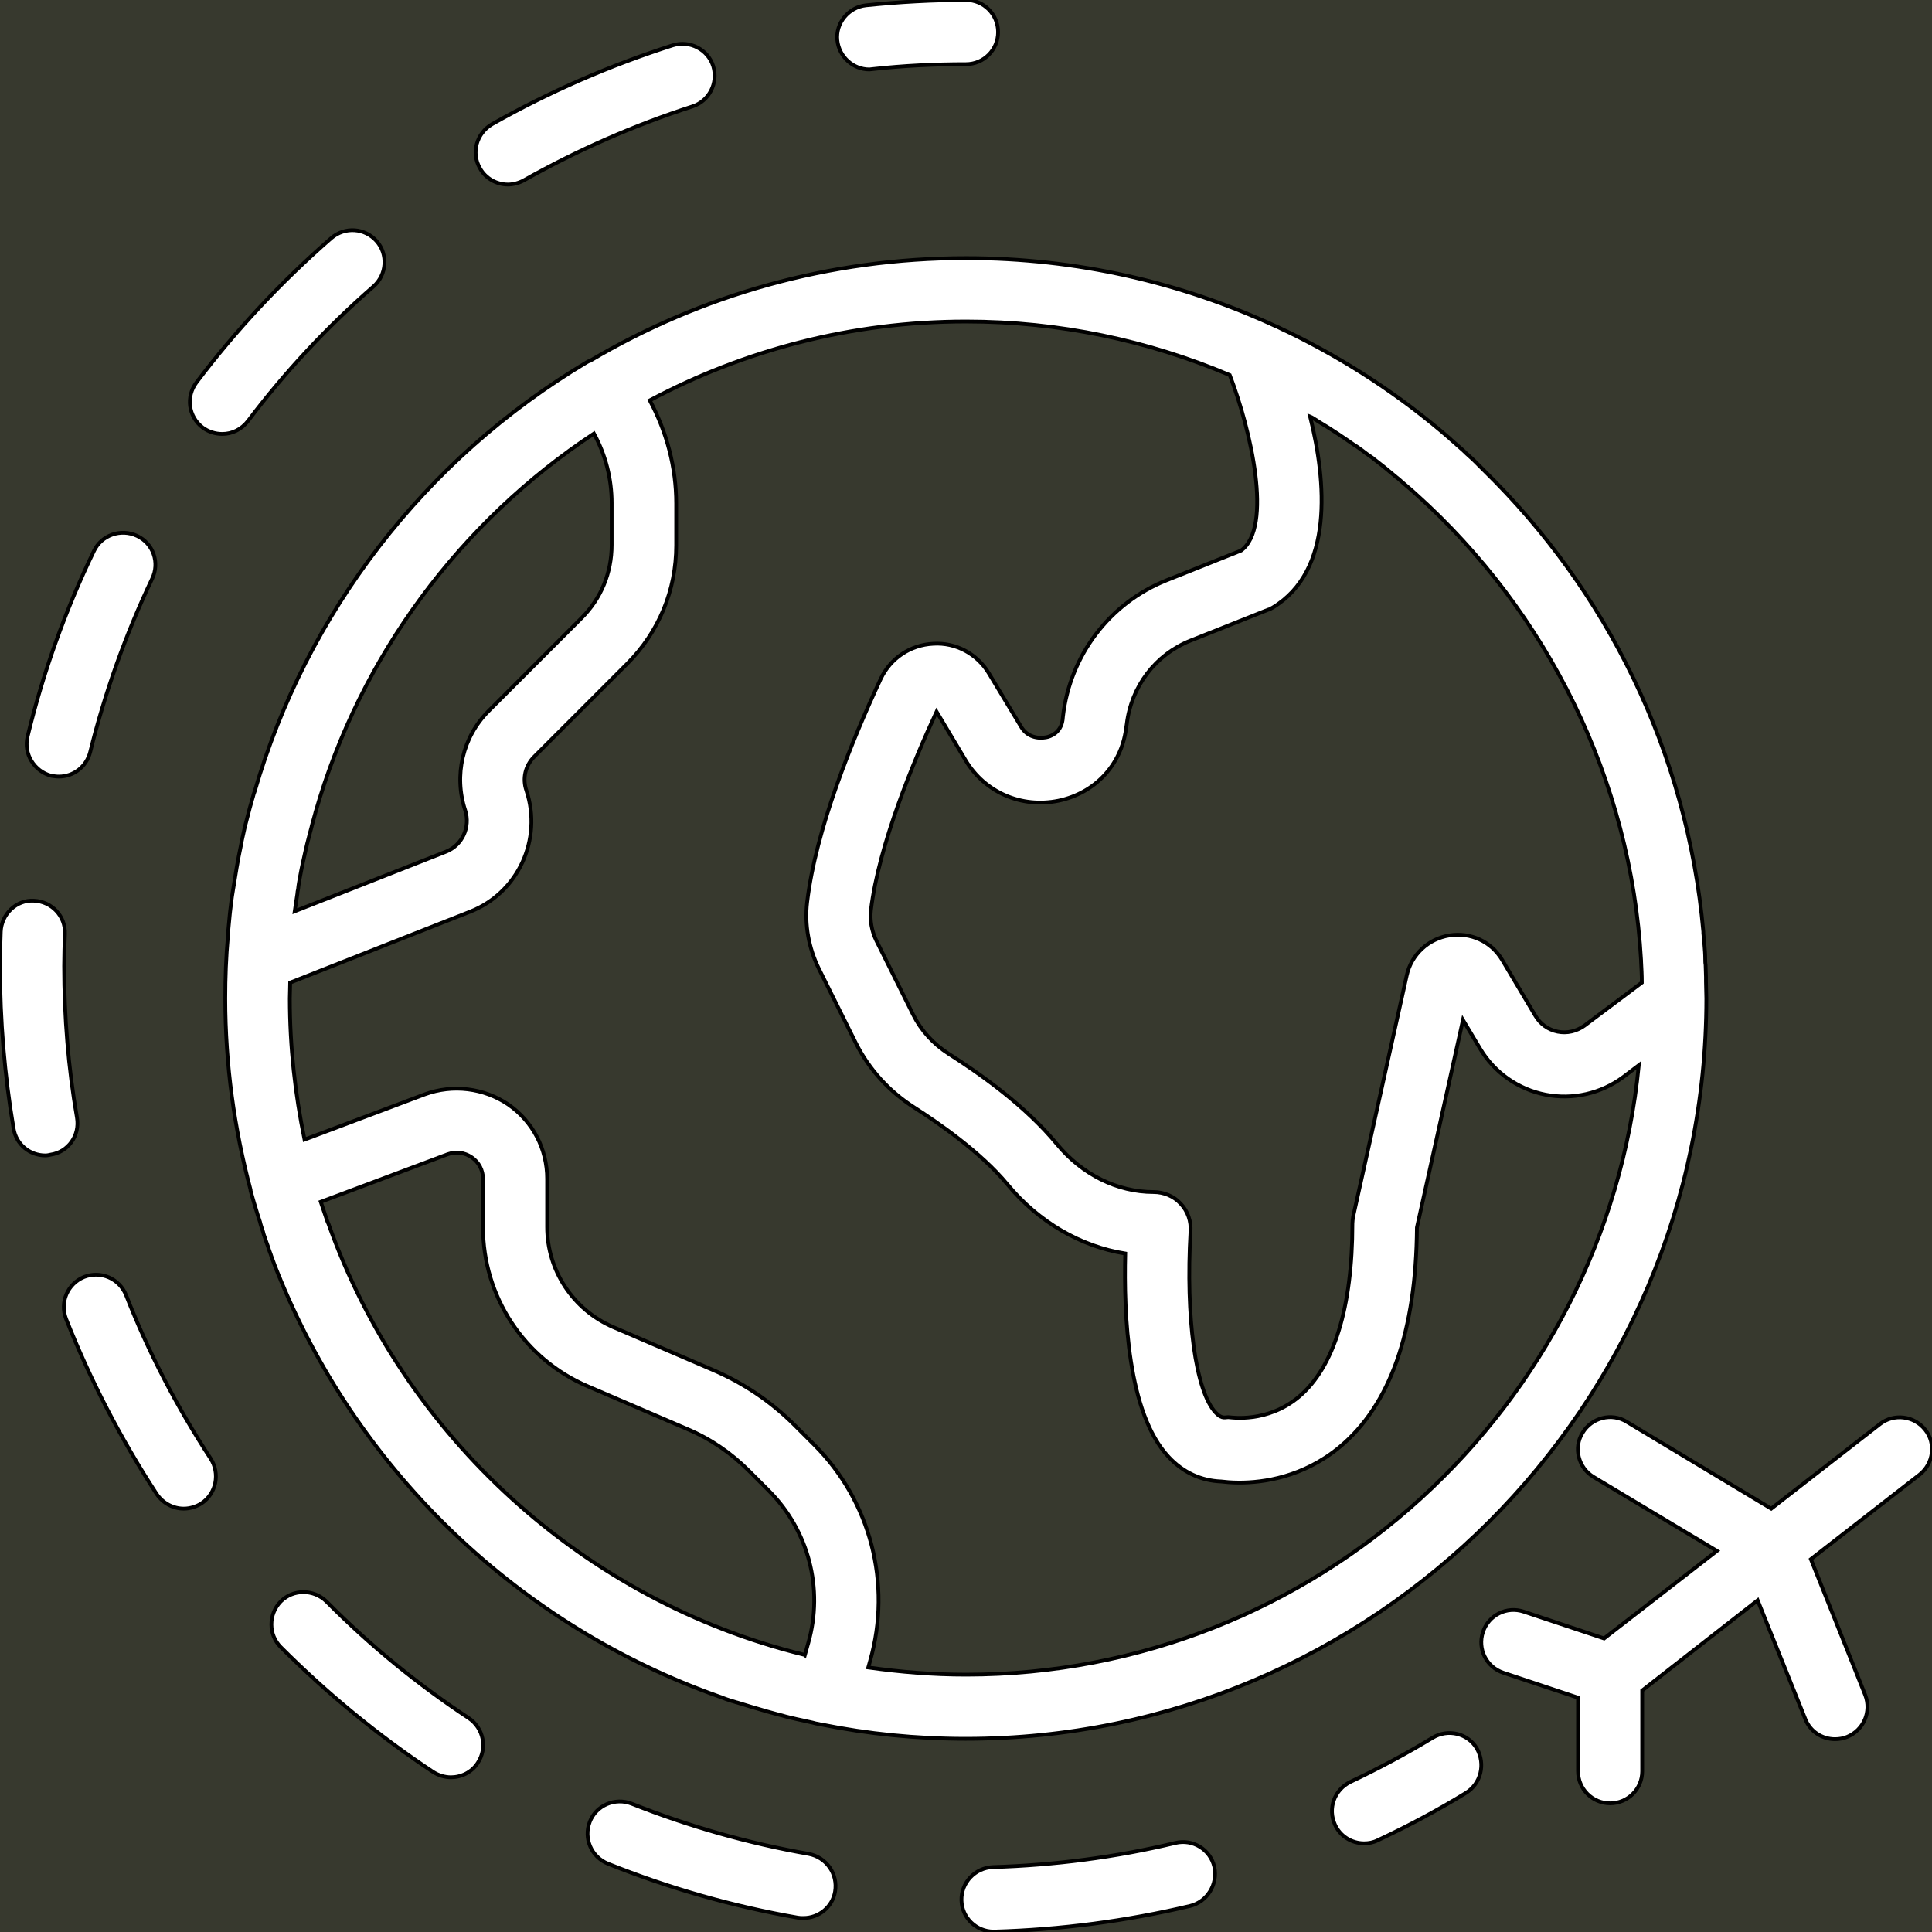 <?xml version="1.0" encoding="utf-8"?>
<!-- Generator: Adobe Illustrator 21.0.2, SVG Export Plug-In . SVG Version: 6.00 Build 0)  -->
<svg version="1.1" id="Layer_2" xmlns="http://www.w3.org/2000/svg" xmlns:xlink="http://www.w3.org/1999/xlink" x="0px" y="0px"
	 viewBox="0 0 512 512" style="enable-background:new 0 0 512 512;" xml:space="preserve">
<style type="text/css">
	.st0{fill:#37392E;stroke:#000000;stroke-miterlimit:10;}
</style>
<g id="Capa_1">
	<g>
		<path class="st0" d="M213,438.5c0.1,0,0.2,0,0.3,0.1l0.9-3.2c4.1-14.4,0.1-29.8-10.5-40.4l-5.2-5.2c-4.7-4.7-10.2-8.5-16.4-11.1
			l-26.3-11.3c-16.9-7.2-27.8-23.8-27.8-42.2v-12.8c0-2.3-1.1-4.4-3-5.7c-1.9-1.3-4.2-1.6-6.4-0.8l-33.6,12.6
			c0.6,1.8,1.2,3.5,1.8,5.3c0.1,0.1,0.1,0.3,0.2,0.4C107,380.7,154.8,424.2,213,438.5z"/>
		<path class="st0" d="M179.2,133.4v11.1c0,11.9-4.6,23-13,31.4l-24.6,24.6c-2.4,2.4-3.2,5.8-2.1,9c4.3,13-2.2,27.1-14.9,32.1
			l-47.7,18.8c0,1.4-0.1,2.8-0.1,4.2c0,12.8,1.4,25.3,3.9,37.4l31.9-12c7.4-2.7,15.6-1.7,22.1,2.7c6.5,4.5,10.3,11.8,10.3,19.7v12.8
			c0,11.5,6.9,21.9,17.5,26.5l26.3,11.3c8.2,3.5,15.5,8.4,21.8,14.7l5.2,5.2c14.9,14.9,20.6,36.8,14.8,57.2l-0.5,1.8
			c8.5,1.2,17.1,1.9,25.9,1.9c92.8,0,169.4-70.9,178.3-161.5l-4.1,3.1c-5.9,4.4-13.4,6.1-20.6,4.7c-7.2-1.4-13.5-5.8-17.3-12.1
			l-4.6-7.7l-12.2,55c-0.2,27.5-7.1,47.1-20.5,58.2c-9.7,8-20.2,9.4-26.6,9.4c-2.2,0-3.9-0.2-4.8-0.3c-5.3-0.2-10.1-2.4-13.9-6.5
			c-10.9-11.6-11.9-37.9-11.5-53.9c-11.9-1.9-23-8.4-31.2-18.3c-7.2-8.7-18.6-16.5-24.7-20.4c-6.6-4.2-12-10.1-15.5-17.1l-9.8-19.7
			c-2.7-5.5-3.8-11.6-3.1-17.6c2.3-19.4,11.9-42.9,19.5-59.2c2.6-5.5,7.9-9,13.9-9.3c6-0.4,11.7,2.7,14.8,7.9l8.5,14.1
			c1.6,2.7,4.4,3.2,6.6,2.8c1.2-0.2,3.9-1.2,4.4-4.6l0.1-1c1.9-16.2,12.4-30,27.4-36l19.8-7.9c8.5-6.2,2.6-31.9-3-46.5
			c-21.5-9.1-45.1-14.2-69.9-14.2c-30.3,0-58.8,7.6-83.8,20.9C176.7,114.5,179.2,123.9,179.2,133.4z"/>
		<path class="st0" d="M118.2,225.7c4.3-1.7,6.5-6.5,5.1-10.9c-3.1-9.3-0.7-19.5,6.2-26.4l24.6-24.6c5.2-5.2,8-12,8-19.4v-11.1
			c0-6.4-1.6-12.7-4.7-18.4c-35.3,23.3-61.9,58.8-73.8,100.4c0,0.1-0.1,0.3-0.1,0.4c-0.3,1.2-0.7,2.4-1,3.7
			c-0.1,0.4-0.2,0.7-0.3,1.1c-0.3,1-0.5,2.1-0.8,3.1c-0.1,0.6-0.3,1.1-0.4,1.7c-0.2,0.9-0.4,1.8-0.6,2.7c-0.2,0.8-0.3,1.5-0.5,2.3
			c-0.1,0.7-0.3,1.4-0.4,2.1c-0.2,1.1-0.4,2.1-0.5,3.2c-0.1,0.4-0.2,0.9-0.2,1.3c-0.2,1.5-0.5,3.1-0.7,4.6L118.2,225.7z"/>
		<path class="st0" d="M322.2,374.4c1.8,1.9,2.6,1,3.7,1.2c0.3,0,10,1.6,18.4-5.5c9.2-7.8,14.1-23.6,14.1-45.8
			c0-0.6,0.1-1.2,0.2-1.9l14.2-63.9c1.2-5.5,5.7-9.7,11.3-10.6c5.6-0.9,11.1,1.6,14,6.5l8.8,14.8c1.3,2.2,3.4,3.7,5.9,4.2
			c2.5,0.5,5-0.1,7.1-1.6l15.2-11.4c0,0,0-0.1,0-0.1c0-1.9-0.1-3.8-0.2-5.6c0-0.1,0-0.1,0-0.2c-2.7-47.8-24.7-92.2-59.7-123.6
			c-0.3-0.3-0.7-0.6-1-0.9c-0.9-0.8-1.9-1.6-2.8-2.4c-0.4-0.4-0.9-0.8-1.3-1.1c-1.2-1-2.3-1.9-3.5-2.9c-0.8-0.6-1.5-1.2-2.3-1.8
			c-0.5-0.4-1-0.8-1.5-1.1c-0.9-0.6-1.7-1.3-2.6-1.9c-0.4-0.3-0.8-0.6-1.2-0.8c-3-2.1-6.1-4.2-9.3-6.1c-0.4-0.2-0.7-0.5-1.1-0.7
			c-0.5-0.3-0.9-0.6-1.4-0.8c4.3,17.3,6.3,40.8-9.9,50.6c-0.4,0.2-0.8,0.5-1.3,0.6l-20.6,8.2c-9.2,3.7-15.6,12.1-16.8,22.1l-0.2,1.3
			c-1.3,9.6-8.3,17-17.9,19c-9.8,2-19.5-2.2-24.6-10.7l-7.7-12.9c-5.9,12.7-15.3,35.2-17.4,52.6c-0.3,2.7,0.2,5.5,1.4,8l9.8,19.7
			c2.1,4.2,5.3,7.7,9.3,10.3c8.5,5.4,20.5,13.9,28.8,24c6.7,8.1,16,12.7,25.6,12.7c2.7,0,5.4,1.1,7.2,3.1c1.9,2,2.8,4.7,2.6,7.4
			C314.2,349,316.8,368.8,322.2,374.4z"/>
		<path class="st0" d="M-72-34v709h648V-34H-72z M229.5,1.4C238.3,0.5,247.2,0,256,0c4.7,0,8.5,3.8,8.5,8.5s-3.8,8.5-8.5,8.5
			c-8.3,0-16.6,0.4-24.7,1.3c-0.3,0-0.6,0.1-0.9,0.1c-4.3,0-8-3.3-8.5-7.7C221.4,6.1,224.9,1.9,229.5,1.4z M130.4,32.9
			c15.2-8.6,31.3-15.6,47.9-20.9c4.5-1.4,9.3,1.1,10.7,5.5c1.4,4.5-1.1,9.3-5.5,10.7C168,33.2,153,39.8,138.8,47.8
			c-1.3,0.7-2.8,1.1-4.2,1.1c-3,0-5.9-1.6-7.4-4.3C124.8,40.5,126.3,35.3,130.4,32.9z M7.3,195.2c4.1-16.9,10-33.5,17.6-49.2
			c2-4.2,7.1-6,11.4-4c4.3,2,6.1,7.1,4,11.4c-7,14.7-12.5,30.1-16.4,45.9c-1,3.9-4.4,6.5-8.3,6.5c-0.7,0-1.3-0.1-2-0.2
			C9,204.4,6.2,199.7,7.3,195.2z M12,306.2c-4.1,0-7.7-2.9-8.4-7.1C1.2,284.9,0,270.5,0,256c0-3.1,0.1-6.1,0.2-9.1
			c0.2-4.7,4.2-8.5,8.8-8.2c4.7,0.2,8.4,4.1,8.2,8.8c-0.1,2.8-0.2,5.7-0.2,8.5c0,13.5,1.1,27,3.4,40.2c0.8,4.7-2.3,9.1-7,9.8
			C13,306.1,12.5,306.2,12,306.2z M53.4,398.4c-1.4,0.9-3.1,1.4-4.7,1.4c-2.8,0-5.5-1.4-7.2-3.9c-9.5-14.6-17.6-30.2-24-46.4
			c-1.7-4.4,0.4-9.3,4.8-11.1c4.4-1.7,9.3,0.4,11.1,4.8c5.9,15.1,13.5,29.7,22.4,43.3C58.4,390.5,57.3,395.8,53.4,398.4z
			 M53.7,113.3c-3.8-2.9-4.5-8.2-1.6-12c10.5-13.9,22.5-26.7,35.7-38.2c3.6-3.1,8.9-2.7,12,0.8c3.1,3.5,2.7,8.9-0.8,12
			c-12.3,10.7-23.5,22.7-33.3,35.7c-1.7,2.2-4.2,3.4-6.8,3.4C57,115,55.2,114.4,53.7,113.3z M59.7,264.6c0-5.5,0.2-11,0.7-16.5
			c0-0.2,0-0.3,0-0.5c0.2-1.8,0.3-3.5,0.5-5.3c0-0.3,0.1-0.6,0.1-0.9c0.2-1.7,0.4-3.5,0.7-5.2c0-0.2,0.1-0.4,0.1-0.6
			c0.6-3.8,1.2-7.6,2-11.3c0.1-0.5,0.2-1.1,0.3-1.6c0.3-1.2,0.5-2.4,0.8-3.6c0.2-0.8,0.4-1.6,0.6-2.3c0.2-0.9,0.5-1.8,0.7-2.7
			c0.3-0.9,0.5-1.9,0.8-2.8c0.1-0.5,0.3-1.1,0.5-1.6c13.7-47.1,44.8-87.9,88-113.7c0.3-0.2,0.6-0.3,0.9-0.4
			c29.2-17.3,63.3-27.2,99.6-27.2c29.4,0,57.2,6.5,82.2,18.1c0,0,0.1,0,0.1,0c0.6,0.3,1.2,0.6,1.8,0.9c0.4,0.2,0.7,0.3,1.1,0.5
			c15.7,7.6,30.1,17.1,43,28.3c0.1,0.1,0.2,0.2,0.3,0.3c1.1,1,2.2,1.9,3.3,2.9c0.1,0.1,0.1,0.1,0.2,0.2c0.9,0.9,1.9,1.7,2.8,2.6
			c0.6,0.6,1.2,1.2,1.8,1.8c0.2,0.2,0.5,0.5,0.7,0.7c32.4,31.7,53.8,74.5,58.1,122.2c0,0.1,0,0.3,0,0.4c0.1,1.1,0.2,2.2,0.3,3.2
			c0.1,1.2,0.2,2.4,0.2,3.7c0,0.5,0,1,0.1,1.5c0,1.1,0.1,2.2,0.1,3.2c0,0.4,0,0.8,0,1.2c0,1.5,0.1,3,0.1,4.5c0,0,0,0,0,0
			c0,108.2-88.1,196.2-196.3,196.2c-13.1,0-25.9-1.3-38.3-3.8c0,0-0.1,0-0.1,0c-0.1,0-0.3-0.1-0.4-0.1c-0.6-0.1-1.2-0.2-1.8-0.4
			c-0.9-0.2-1.8-0.4-2.7-0.6c-0.5-0.1-1-0.2-1.4-0.3c-1.3-0.3-2.7-0.6-4-1c-0.4-0.1-0.8-0.2-1.2-0.3c-1-0.3-1.9-0.5-2.9-0.8
			c-0.6-0.2-1.1-0.3-1.7-0.5c-0.8-0.2-1.6-0.5-2.4-0.7c-1.2-0.4-2.4-0.7-3.6-1.1c-0.5-0.1-0.9-0.3-1.4-0.4c-0.9-0.3-1.9-0.6-2.8-1
			c-0.2-0.1-0.4-0.1-0.6-0.2c-52.6-18.6-95-59-116.2-110.3c-0.2-0.6-0.5-1.1-0.7-1.7c-0.3-0.7-0.5-1.3-0.8-2c-0.3-0.9-0.7-1.8-1-2.7
			c-0.2-0.7-0.5-1.3-0.7-2c-0.3-1-0.7-1.9-1-2.9c-0.2-0.5-0.4-1.1-0.5-1.6c-0.3-0.9-0.6-1.7-0.8-2.6c-0.2-0.5-0.3-1-0.5-1.5
			c-0.4-1.2-0.7-2.4-1.1-3.6c-0.2-0.7-0.4-1.4-0.6-2.1c-0.1-0.4-0.2-0.8-0.3-1.1c0-0.1,0-0.1,0-0.2
			C62.1,299.2,59.7,282.2,59.7,264.6z M126.6,467.2c-1.6,2.5-4.4,3.8-7.1,3.8c-1.6,0-3.3-0.5-4.7-1.4c-14.5-9.6-28.1-20.8-40.4-33.1
			c-3.3-3.3-3.3-8.7,0-12.1c3.3-3.3,8.7-3.3,12.1,0c11.5,11.6,24.2,22,37.7,30.9C128.2,458,129.2,463.3,126.6,467.2z M221.3,501.3
			c-0.7,4.1-4.3,7-8.4,7c-0.5,0-1,0-1.5-0.1c-17.2-3-34.1-7.8-50.3-14.3c-4.4-1.8-6.5-6.7-4.8-11.1c1.7-4.4,6.7-6.5,11.1-4.8
			c15.1,6,30.9,10.5,46.9,13.3C219,492.2,222.1,496.6,221.3,501.3z M315.4,505.1c-16.9,4-34.3,6.3-51.8,6.8c-0.1,0-0.2,0-0.3,0
			c-4.6,0-8.4-3.7-8.5-8.3c-0.1-4.7,3.6-8.6,8.3-8.8c16.3-0.5,32.6-2.6,48.4-6.4c4.6-1.1,9.2,1.7,10.3,6.3
			C322.8,499.4,319.9,504,315.4,505.1z M388.4,475.2c-7.5,4.6-15.4,8.8-23.3,12.5c-1.2,0.6-2.4,0.8-3.6,0.8c-3.2,0-6.3-1.8-7.7-4.9
			c-2-4.3-0.2-9.3,4.1-11.4c7.4-3.5,14.7-7.4,21.8-11.7c4-2.4,9.3-1.2,11.7,2.9C393.7,467.5,392.5,472.7,388.4,475.2z M508.7,390.8
			l-28.8,22.4l14.4,36c1.7,4.4-0.4,9.3-4.8,11.1c-1,0.4-2.1,0.6-3.2,0.6c-3.4,0-6.6-2-7.9-5.4l-12.6-31.4L435.2,448v21.4
			c0,4.7-3.8,8.5-8.5,8.5c-4.7,0-8.5-3.8-8.5-8.5v-19.5l-19.8-6.6c-4.5-1.5-6.9-6.3-5.4-10.8c1.5-4.5,6.3-6.9,10.8-5.4l21.3,7.1
			L455,411l-32.7-19.6c-4-2.4-5.4-7.7-2.9-11.7c2.4-4,7.7-5.4,11.7-2.9l38.3,23l28.8-22.4c3.7-2.9,9.1-2.2,12,1.5
			C513.1,382.5,512.4,387.9,508.7,390.8z"/>
	</g>
</g>
</svg>
